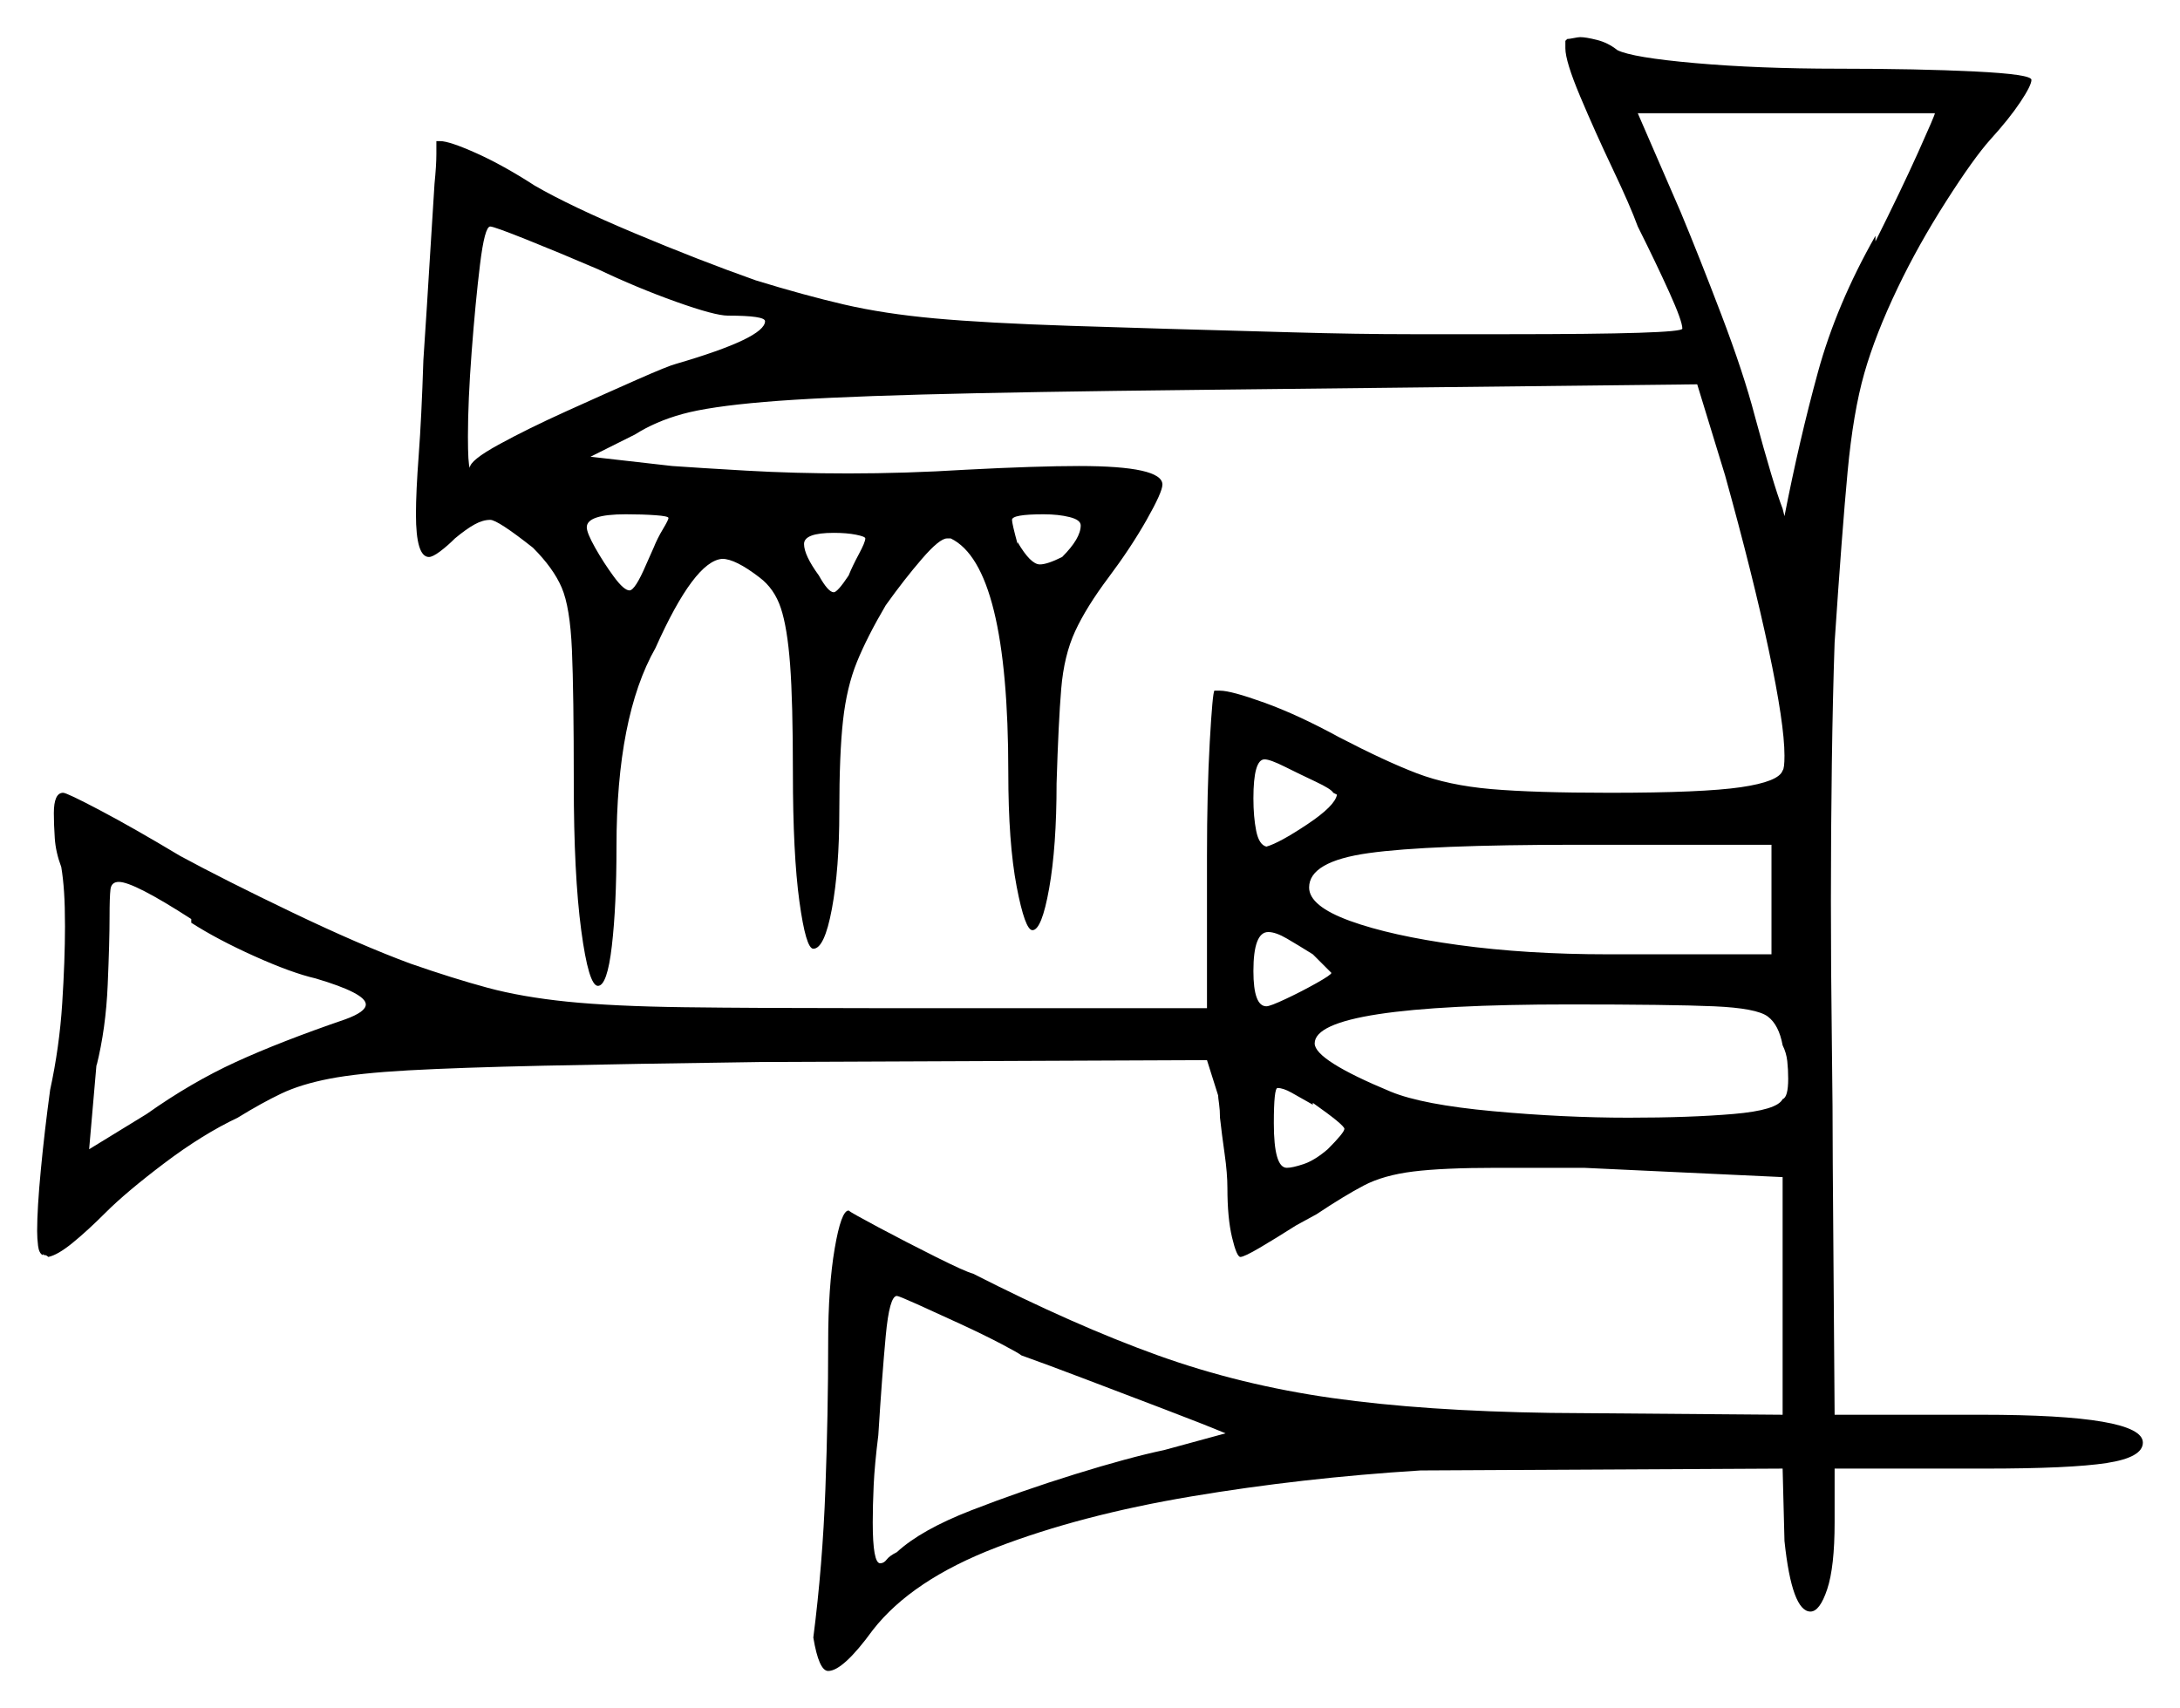<svg xmlns="http://www.w3.org/2000/svg" width="587.0" height="460.0" viewBox="0 0 587.0 460.0"><path d="M51.5 248.5V247.5Q36.0 237.5 32.0 237.5Q30.0 237.5 29.75 239.5Q29.5 241.5 29.5 247.0Q29.5 253.5 29.0 265.25Q28.5 277.0 26.0 287.0V286.5L24.0 309.5L39.5 300.0Q51.5 291.5 63.5 286.0Q75.5 280.5 93.0 274.5Q98.5 272.5 98.5 270.5Q98.5 267.5 85.0 263.5Q78.5 262.0 68.5 257.5Q58.5 253.0 51.5 248.5ZM358.5 262.0 353.5 257.0Q349.5 254.5 346.5 252.75Q343.5 251.0 341.5 251.0Q337.5 251.0 337.5 261.5Q337.5 271.0 341.0 271.0Q342.0 271.0 346.25 269.0Q350.5 267.0 354.5 264.75Q358.5 262.5 358.5 262.0ZM360.0 214.0 359.0 213.5Q358.5 212.5 354.25 210.5Q350.0 208.5 346.0 206.5Q342.0 204.5 340.5 204.5Q337.5 204.5 337.5 215.0Q337.5 220.0 338.25 223.75Q339.0 227.5 341.0 228.0Q344.5 227.0 352.0 222.0Q359.5 217.0 360.0 214.0ZM433.0 257.0H477.0V227.5H424.5Q384.5 227.5 368.5 229.75Q352.5 232.0 352.5 239.0Q352.5 244.0 363.5 248.0Q374.5 252.0 392.75 254.5Q411.0 257.0 433.0 257.0ZM161.0 72.5Q150.5 68.0 141.75 64.5Q133.0 61.0 132.0 61.0Q130.5 61.0 129.25 71.25Q128.0 81.5 127.0 94.75Q126.0 108.0 126.0 117.5Q126.0 125.0 126.5 126.0Q126.5 124.0 134.25 119.75Q142.0 115.5 152.5 110.75Q163.0 106.0 171.5 102.25Q180.0 98.5 182.0 98.0Q206.0 91.0 206.0 86.5Q206.0 85.0 196.0 85.0Q192.5 85.0 182.0 81.25Q171.5 77.5 161.0 72.5ZM180.0 139.5Q180.0 139.0 176.5 138.75Q173.0 138.5 168.5 138.5Q158.0 138.5 158.0 142.0Q158.0 143.5 160.25 147.5Q162.5 151.5 165.25 155.25Q168.0 159.0 169.5 159.0Q171.0 159.0 174.0 152.0L176.0 147.5Q177.0 145.0 178.5 142.5Q180.0 140.0 180.0 139.5ZM233.0 145.0Q233.0 144.5 230.5 144.0Q228.0 143.5 224.5 143.5Q216.5 143.5 216.5 146.5Q216.5 149.5 220.5 155.0Q223.0 159.5 224.5 159.5Q225.5 159.5 228.5 155.0Q229.5 152.5 231.25 149.25Q233.0 146.0 233.0 145.0ZM291.0 141.5Q291.0 140.0 288.0 139.25Q285.0 138.5 281.0 138.5Q272.5 138.5 272.5 140.0Q272.5 141.0 274.0 146.5V146.0Q277.5 152.0 280.0 152.0Q282.0 152.0 286.0 150.0Q291.0 145.0 291.0 141.5ZM521.0 30.5H441.0L452.5 57.0Q457.5 69.0 463.5 84.75Q469.5 100.5 472.5 112.0Q477.5 130.5 480.0 137.0L480.5 139.0Q484.5 118.5 489.5 100.25Q494.5 82.0 505.0 63.5V65.0Q512.0 51.0 516.5 41.0Q521.0 31.0 521.0 30.5ZM275.0 365.0Q274.5 364.5 269.75 362.0Q265.0 359.5 258.5 356.5Q252.0 353.5 247.0 351.25Q242.0 349.0 241.5 349.0Q239.5 349.0 238.5 359.75Q237.5 370.5 236.5 386.5Q235.5 394.5 235.25 400.0Q235.0 405.5 235.0 410.0Q235.0 421.0 237.0 421.0Q238.0 421.0 238.75 420.0Q239.5 419.0 241.5 418.0Q248.0 412.0 261.5 406.75Q275.0 401.5 289.5 397.0Q304.0 392.5 313.5 390.5Q319.0 389.0 324.5 387.5Q330.0 386.0 330.0 386.0Q324.0 383.5 313.5 379.5Q303.0 375.5 292.5 371.5Q282.0 367.5 275.0 365.0ZM357.5 309.5Q362.0 305.0 362.0 304.0Q362.0 303.0 353.5 297.0V297.5Q350.0 295.5 347.75 294.25Q345.5 293.0 344.0 293.0Q343.0 293.0 343.0 302.5Q343.0 314.5 346.5 314.5Q348.0 314.5 351.0 313.5Q354.0 312.5 357.5 309.5ZM480.0 281.5Q479.0 276.0 476.0 273.75Q473.0 271.5 461.5 271.0Q450.0 270.5 422.5 270.5Q354.0 270.5 354.0 281.0Q354.0 285.5 374.5 294.0Q383.0 297.5 402.0 299.25Q421.0 301.0 438.5 301.0Q455.0 301.0 466.75 300.0Q478.5 299.0 480.0 296.0Q481.5 295.5 481.5 290.5Q481.5 288.0 481.25 285.75Q481.0 283.5 480.0 281.5ZM421.5 13.0V11.0L422.0 10.5Q422.5 10.5 423.75 10.25Q425.0 10.0 425.5 10.0Q427.0 10.0 430.0 10.75Q433.0 11.5 435.5 13.5Q439.5 15.5 456.5 17.0Q473.5 18.5 495.0 18.5Q516.5 18.5 531.75 19.25Q547.0 20.0 547.0 21.5Q547.0 23.0 544.0 27.5Q541.0 32.0 536.0 37.5Q531.5 42.5 524.0 54.25Q516.5 66.0 511.0 77.5Q505.0 90.0 502.0 100.5Q499.0 111.0 497.5 127.0Q496.0 143.0 494.0 173.0Q493.5 187.5 493.25 205.75Q493.0 224.0 493.0 242.5Q493.0 261.0 493.25 280.0Q493.5 299.0 493.5 313.5L494.0 381.0H533.5Q577.0 381.0 577.0 388.5Q577.0 392.5 567.25 394.0Q557.5 395.5 534.5 395.5H494.0V410.0Q494.0 422.0 492.0 428.0Q490.0 434.0 487.5 434.0Q482.5 434.0 480.5 415.0L480.0 395.5L382.5 396.0Q350.5 398.0 320.75 403.0Q291.0 408.0 268.25 416.75Q245.5 425.5 235.0 439.0Q227.0 450.0 223.0 450.0Q220.5 450.0 219.0 441.0Q221.5 421.5 222.25 401.0Q223.0 380.5 223.0 361.5Q223.0 346.5 224.75 336.25Q226.5 326.0 228.5 326.0Q229.0 326.5 236.5 330.5Q244.0 334.5 252.0 338.5Q260.0 342.5 262.0 343.0Q289.5 357.0 311.75 365.0Q334.0 373.0 358.75 376.5Q383.5 380.0 417.5 380.5L480.0 381.0V317.0L426.5 314.5H403.0Q388.5 314.5 380.5 315.5Q372.5 316.5 367.25 319.25Q362.0 322.0 354.5 327.0L349.0 330.0Q343.5 333.5 339.25 336.0Q335.0 338.5 334.0 338.5Q333.0 338.5 331.75 333.25Q330.5 328.0 330.5 320.0Q330.5 316.0 329.75 310.75Q329.0 305.5 328.5 301.0Q328.5 299.0 328.25 297.25Q328.0 295.5 328.0 295.0L325.0 285.5L205.0 286.0Q169.0 286.5 146.25 287.0Q123.5 287.5 110.0 288.25Q96.5 289.0 88.75 290.5Q81.0 292.0 75.75 294.5Q70.5 297.0 64.0 301.0Q54.5 305.5 44.25 313.25Q34.0 321.0 28.5 326.5Q23.5 331.5 19.5 334.75Q15.5 338.0 13.0 338.5Q12.5 338.0 12.0 338.0Q11.5 338.0 11.5 337.5V338.0Q10.5 337.5 10.25 335.5Q10.0 333.5 10.0 331.5Q10.0 325.5 11.0 315.0Q12.0 304.5 13.5 293.5Q16.0 282.0 16.75 270.25Q17.5 258.5 17.5 249.5Q17.5 244.0 17.25 240.25Q17.0 236.5 16.5 233.5Q15.0 229.5 14.75 225.75Q14.5 222.0 14.5 219.0Q14.5 213.5 17.0 213.5Q18.0 213.5 27.0 218.25Q36.0 223.0 48.5 230.5Q60.5 237.0 78.75 245.75Q97.0 254.5 110.5 259.5Q122.0 263.5 131.25 266.0Q140.5 268.5 152.75 269.75Q165.0 271.0 184.25 271.25Q203.5 271.5 234.5 271.5H325.0V230.5Q325.0 213.0 325.75 199.75Q326.5 186.5 327.0 186.0H328.5Q331.5 186.0 340.5 189.25Q349.5 192.5 360.5 198.5Q373.0 205.0 381.5 208.25Q390.0 211.5 401.5 212.5Q413.0 213.5 433.5 213.5Q458.5 213.5 468.75 212.0Q479.0 210.5 480.0 207.5Q480.5 207.0 480.5 203.5Q480.5 195.0 476.25 175.0Q472.0 155.0 464.5 128.0L457.0 103.5L322.5 105.0Q276.0 105.5 248.25 106.25Q220.5 107.0 205.75 108.25Q191.0 109.5 183.75 111.5Q176.5 113.5 171.0 117.0L159.0 123.0L181.0 125.5Q188.0 126.0 201.0 126.75Q214.0 127.5 228.5 127.5Q236.0 127.5 244.0 127.25Q252.0 127.0 260.0 126.5Q269.5 126.0 277.25 125.75Q285.0 125.5 290.5 125.5Q313.0 125.5 313.0 130.5Q313.0 132.5 308.75 140.0Q304.5 147.5 298.5 155.5Q292.5 163.5 289.5 170.0Q286.5 176.5 285.75 185.5Q285.0 194.5 284.5 211.0Q284.5 228.0 282.5 239.25Q280.5 250.5 278.0 250.5Q276.0 250.5 273.75 238.75Q271.5 227.0 271.5 208.0Q271.5 152.5 256.0 145.0H255.0Q253.0 145.0 248.25 150.5Q243.5 156.0 238.5 163.0Q233.5 171.5 230.75 178.25Q228.0 185.0 227.0 194.0Q226.0 203.0 226.0 218.5Q226.0 234.0 224.0 244.75Q222.0 255.5 219.0 255.5Q217.0 255.5 215.25 242.75Q213.5 230.0 213.5 208.0Q213.5 189.0 212.75 179.0Q212.0 169.0 210.25 163.75Q208.5 158.5 204.5 155.5Q198.0 150.5 194.5 150.5Q187.0 151.0 176.5 174.5Q166.0 193.0 166.0 228.0Q166.0 244.0 164.75 254.75Q163.5 265.5 161.0 265.5Q158.5 265.5 156.5 250.5Q154.5 235.5 154.5 211.0Q154.5 186.5 154.0 175.0Q153.5 163.5 151.25 158.25Q149.0 153.0 143.5 147.5Q134.0 140.0 132.0 140.0Q130.0 140.0 127.75 141.25Q125.5 142.5 122.5 145.0Q120.5 147.0 118.5 148.5Q116.5 150.0 115.5 150.0Q112.0 150.0 112.0 138.5Q112.0 132.5 112.75 122.5Q113.5 112.5 114.0 97.0Q115.0 82.0 115.75 69.5Q116.5 57.0 117.0 49.5Q117.5 44.5 117.5 41.5Q117.5 38.5 117.5 38.0H118.5Q121.0 38.0 128.25 41.25Q135.5 44.5 144.0 50.0Q153.5 55.5 170.75 62.75Q188.0 70.0 203.5 75.5Q216.5 79.5 227.25 82.0Q238.0 84.5 251.75 85.75Q265.5 87.0 288.25 87.75Q311.0 88.5 348.0 89.5Q365.5 90.0 380.0 90.0Q394.5 90.0 406.0 90.0Q453.0 90.0 453.0 88.5Q453.0 86.5 449.5 78.75Q446.0 71.0 441.0 61.0Q439.0 55.5 434.25 45.5Q429.5 35.5 425.5 26.0Q421.5 16.5 421.5 13.0Z" fill="black" /></svg>